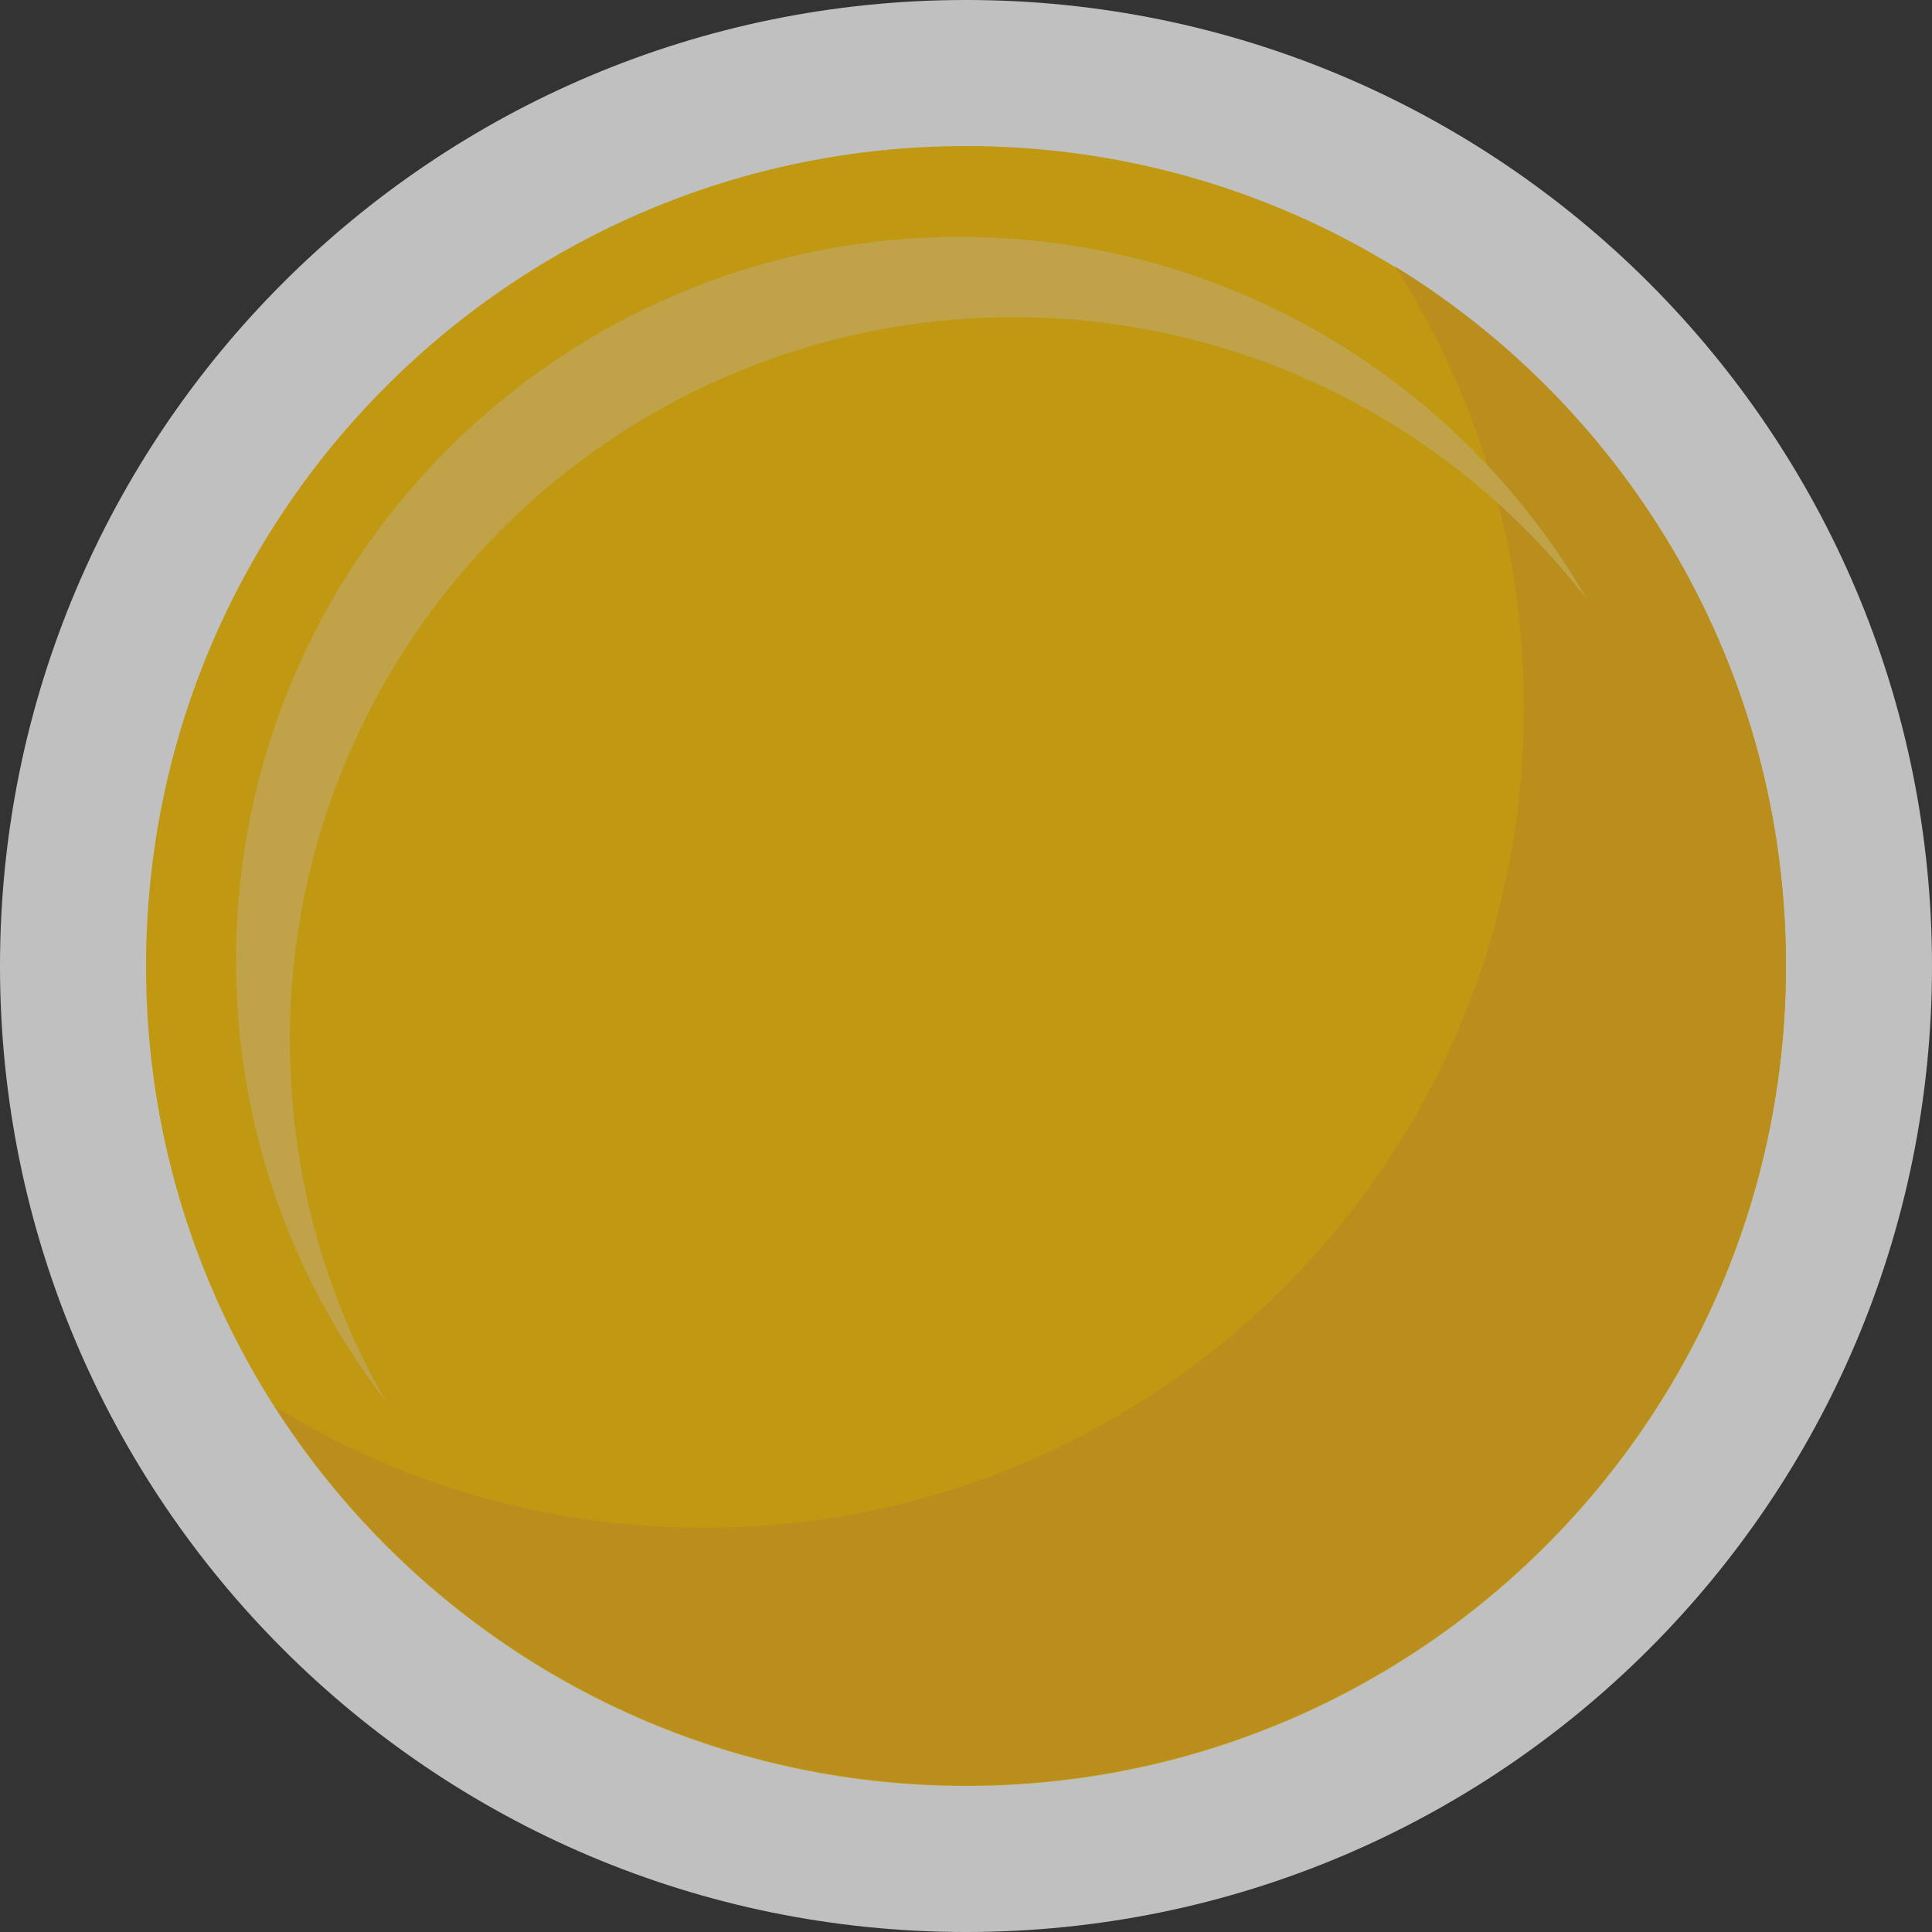 <svg width="25" height="25" viewBox="0 0 25 25" fill="none" xmlns="http://www.w3.org/2000/svg" >

    <rect x="0" y="0" width="25" height="25" fill="#333333" stroke="none"/>

    <g clip-path="url(#clip0_38_681)">
    <g opacity="0.69">
        <path d="M12.5 25C19.404 25 25 19.404 25 12.5C25 5.596 19.404 0 12.5 0C5.596 0 0 5.596 0 12.5C0 19.404 5.596 25 12.5 25Z" fill="white"/>
        <path d="M12.5 23.11C18.36 23.11 23.11 18.36 23.11 12.5C23.11 6.64 18.36 1.89 12.5 1.89C6.64 1.89 1.89 6.64 1.89 12.5C1.89 18.36 6.64 23.11 12.5 23.11Z" fill="#FFC501"/>
        <path d="M18.05 3.445C19.106 5.093 19.72 7.055 19.72 9.16C19.72 15.018 14.971 19.769 9.11 19.769C7.074 19.769 5.176 19.197 3.56 18.204C5.445 21.148 8.744 23.099 12.5 23.099C18.358 23.099 23.11 18.35 23.11 12.489C23.11 8.664 21.085 5.313 18.052 3.448L18.05 3.445Z" fill="#F5B611"/>
        <path d="M3.75 13.471C3.75 8.299 7.944 4.105 13.116 4.105C16.14 4.105 18.828 5.539 20.54 7.762C18.922 4.955 15.893 3.065 12.42 3.065C7.247 3.065 3.054 7.258 3.054 12.431C3.054 14.58 3.778 16.558 4.997 18.141C4.204 16.768 3.753 15.172 3.753 13.474L3.75 13.471Z" fill="#FFD453"/>
    </g>
    </g>
    <defs>
        <clipPath id="clip0_38_681">
        <rect width="25" height="25" fill="white"/>
    </clipPath>
    </defs>
</svg>
